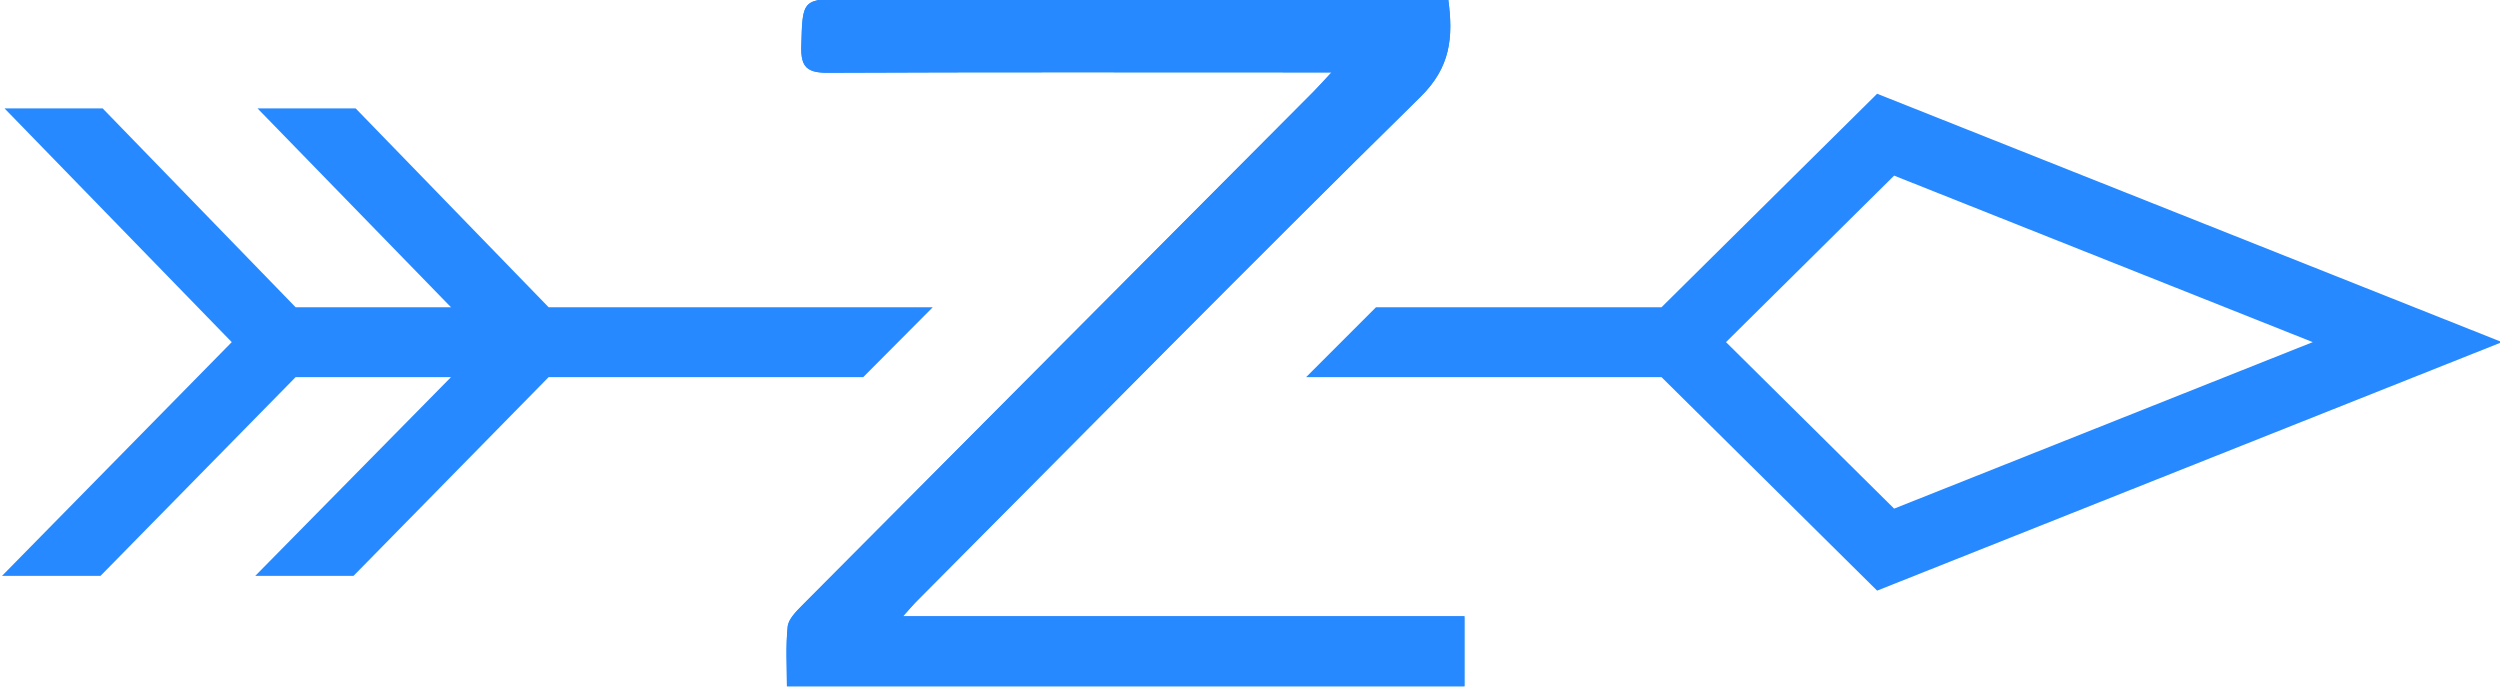 <?xml version="1.0" encoding="utf-8"?>
<!-- Generator: Adobe Illustrator 28.0.0, SVG Export Plug-In . SVG Version: 6.00 Build 0)  -->
<svg version="1.1" id="Layer_1" xmlns="http://www.w3.org/2000/svg" xmlns:xlink="http://www.w3.org/1999/xlink" x="0px" y="0px"
	 viewBox="0 0 200 55" style="enable-background:new 0 0 200 55;" xml:space="preserve">
<style type="text/css">
	.st0{fill:#2689FF;}
</style>
<g>
	<polygon class="st0" points="43.89,24.58 28.45,8.67 20.6,8.67 36.08,24.58 23.65,24.58 8.21,8.67 0.36,8.67 18.54,27.37 
		0.16,46.07 8.04,46.07 23.65,30.17 36.08,30.17 20.42,46.07 28.28,46.07 43.89,30.17 69.06,30.17 74.62,24.58 	"/>
	<path class="st0" d="M150.17,7.5l-17.25,17.08h-22.84c-1.86,1.86-3.73,3.72-5.59,5.59h28.43l17.25,17.08l49.99-19.88L150.17,7.5z
		 M138.08,27.37l13.45-13.32l33.49,13.32l-33.49,13.32L138.08,27.37z"/>
	<path class="st0" d="M72.24,49.3c0.55-0.61,0.84-0.96,1.16-1.28c13.38-13.45,26.69-26.96,40.22-40.26
		c2.42-2.38,2.65-4.75,2.23-7.86c-0.73,0-1.43,0-2.13,0c-15.22,0-30.44,0-45.66,0c-3.94,0-3.86,0-3.96,3.82
		c-0.05,1.68,0.5,2.11,2.14,2.1c12.69-0.06,25.38-0.03,38.08-0.03c0.6,0,1.21,0,2.2,0c-0.71,0.76-1.06,1.16-1.44,1.54
		c-13.64,13.7-27.28,27.39-40.91,41.1c-0.48,0.49-1.1,1.1-1.16,1.7c-0.16,1.57-0.06,3.17-0.06,4.77c18.21,0,36.22,0,54.2,0
		c0-1.9,0-3.66,0-5.6C102.21,49.3,87.4,49.3,72.24,49.3z"/>
	<path class="st0" d="M72.24,49.3c15.16,0,29.98,0,44.92,0c0,1.95,0,3.71,0,5.6c-17.98,0-35.99,0-54.2,0c0-1.6-0.11-3.2,0.06-4.77
		c0.06-0.6,0.68-1.21,1.16-1.7c13.63-13.71,27.27-27.4,40.91-41.1c0.37-0.38,0.73-0.78,1.44-1.54c-0.99,0-1.6,0-2.2,0
		c-12.69,0-25.38-0.03-38.08,0.03c-1.64,0.01-2.19-0.42-2.14-2.1c0.11-3.82,0.02-3.82,3.96-3.82c15.22,0,30.44,0,45.66,0
		c0.7,0,1.4,0,2.13,0c0.42,3.1,0.19,5.48-2.23,7.86c-13.53,13.3-26.84,26.82-40.22,40.26C73.08,48.34,72.79,48.69,72.24,49.3z"/>
</g>
</svg>
